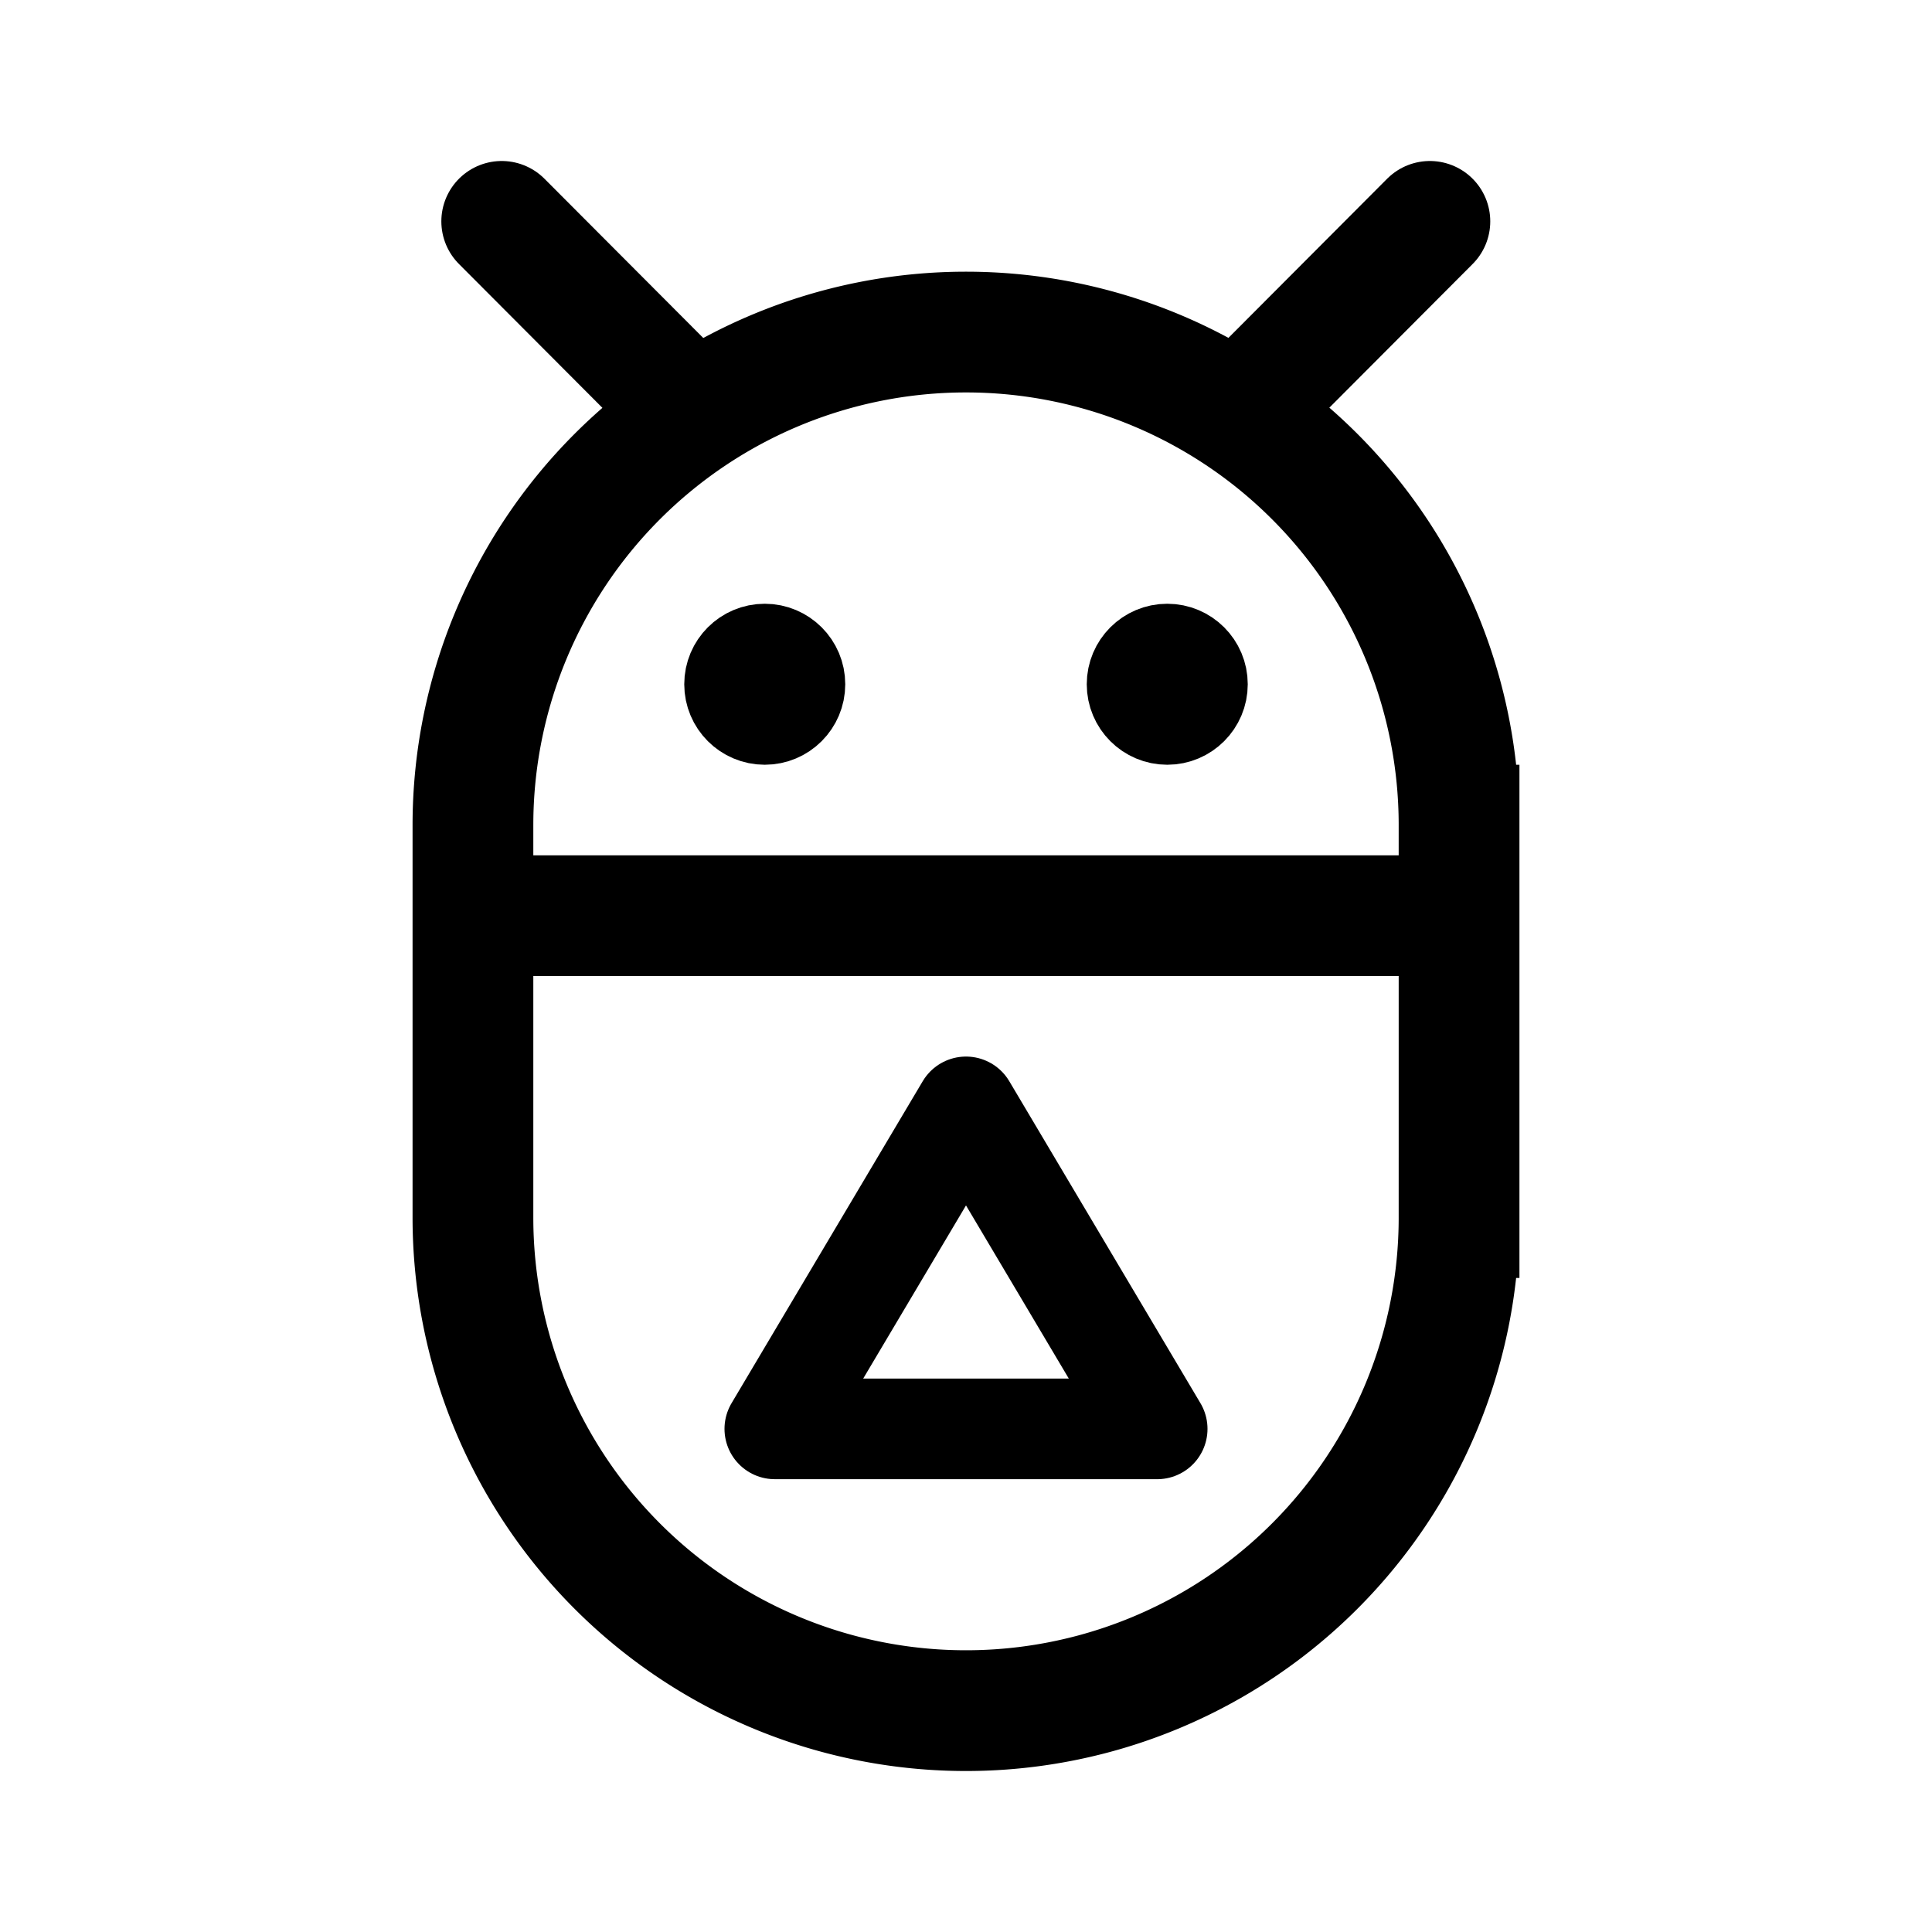 <svg xmlns="http://www.w3.org/2000/svg" width="192" height="192" fill="none"><path stroke="#000" stroke-linecap="round" stroke-width="12" d="m142.1 22-18.45 18.5M49.86 22l18.45 18.5"/><path stroke="#000" stroke-width="12" d="M47 91h98m0-9v39a49 49 0 0 1-14.352 34.648 48.995 48.995 0 0 1-69.296 0A49 49 0 0 1 47 121V82a49 49 0 0 1 98 0Z"/><circle cx="116" cy="68" r="4" stroke="#000" stroke-linecap="round" stroke-linejoin="round" stroke-width="8"/><circle cx="76" cy="68" r="4" stroke="#000" stroke-linecap="round" stroke-linejoin="round" stroke-width="8"/><path stroke="#000" stroke-linejoin="round" stroke-width="10" d="m96 110 19 32H77z"/></svg>